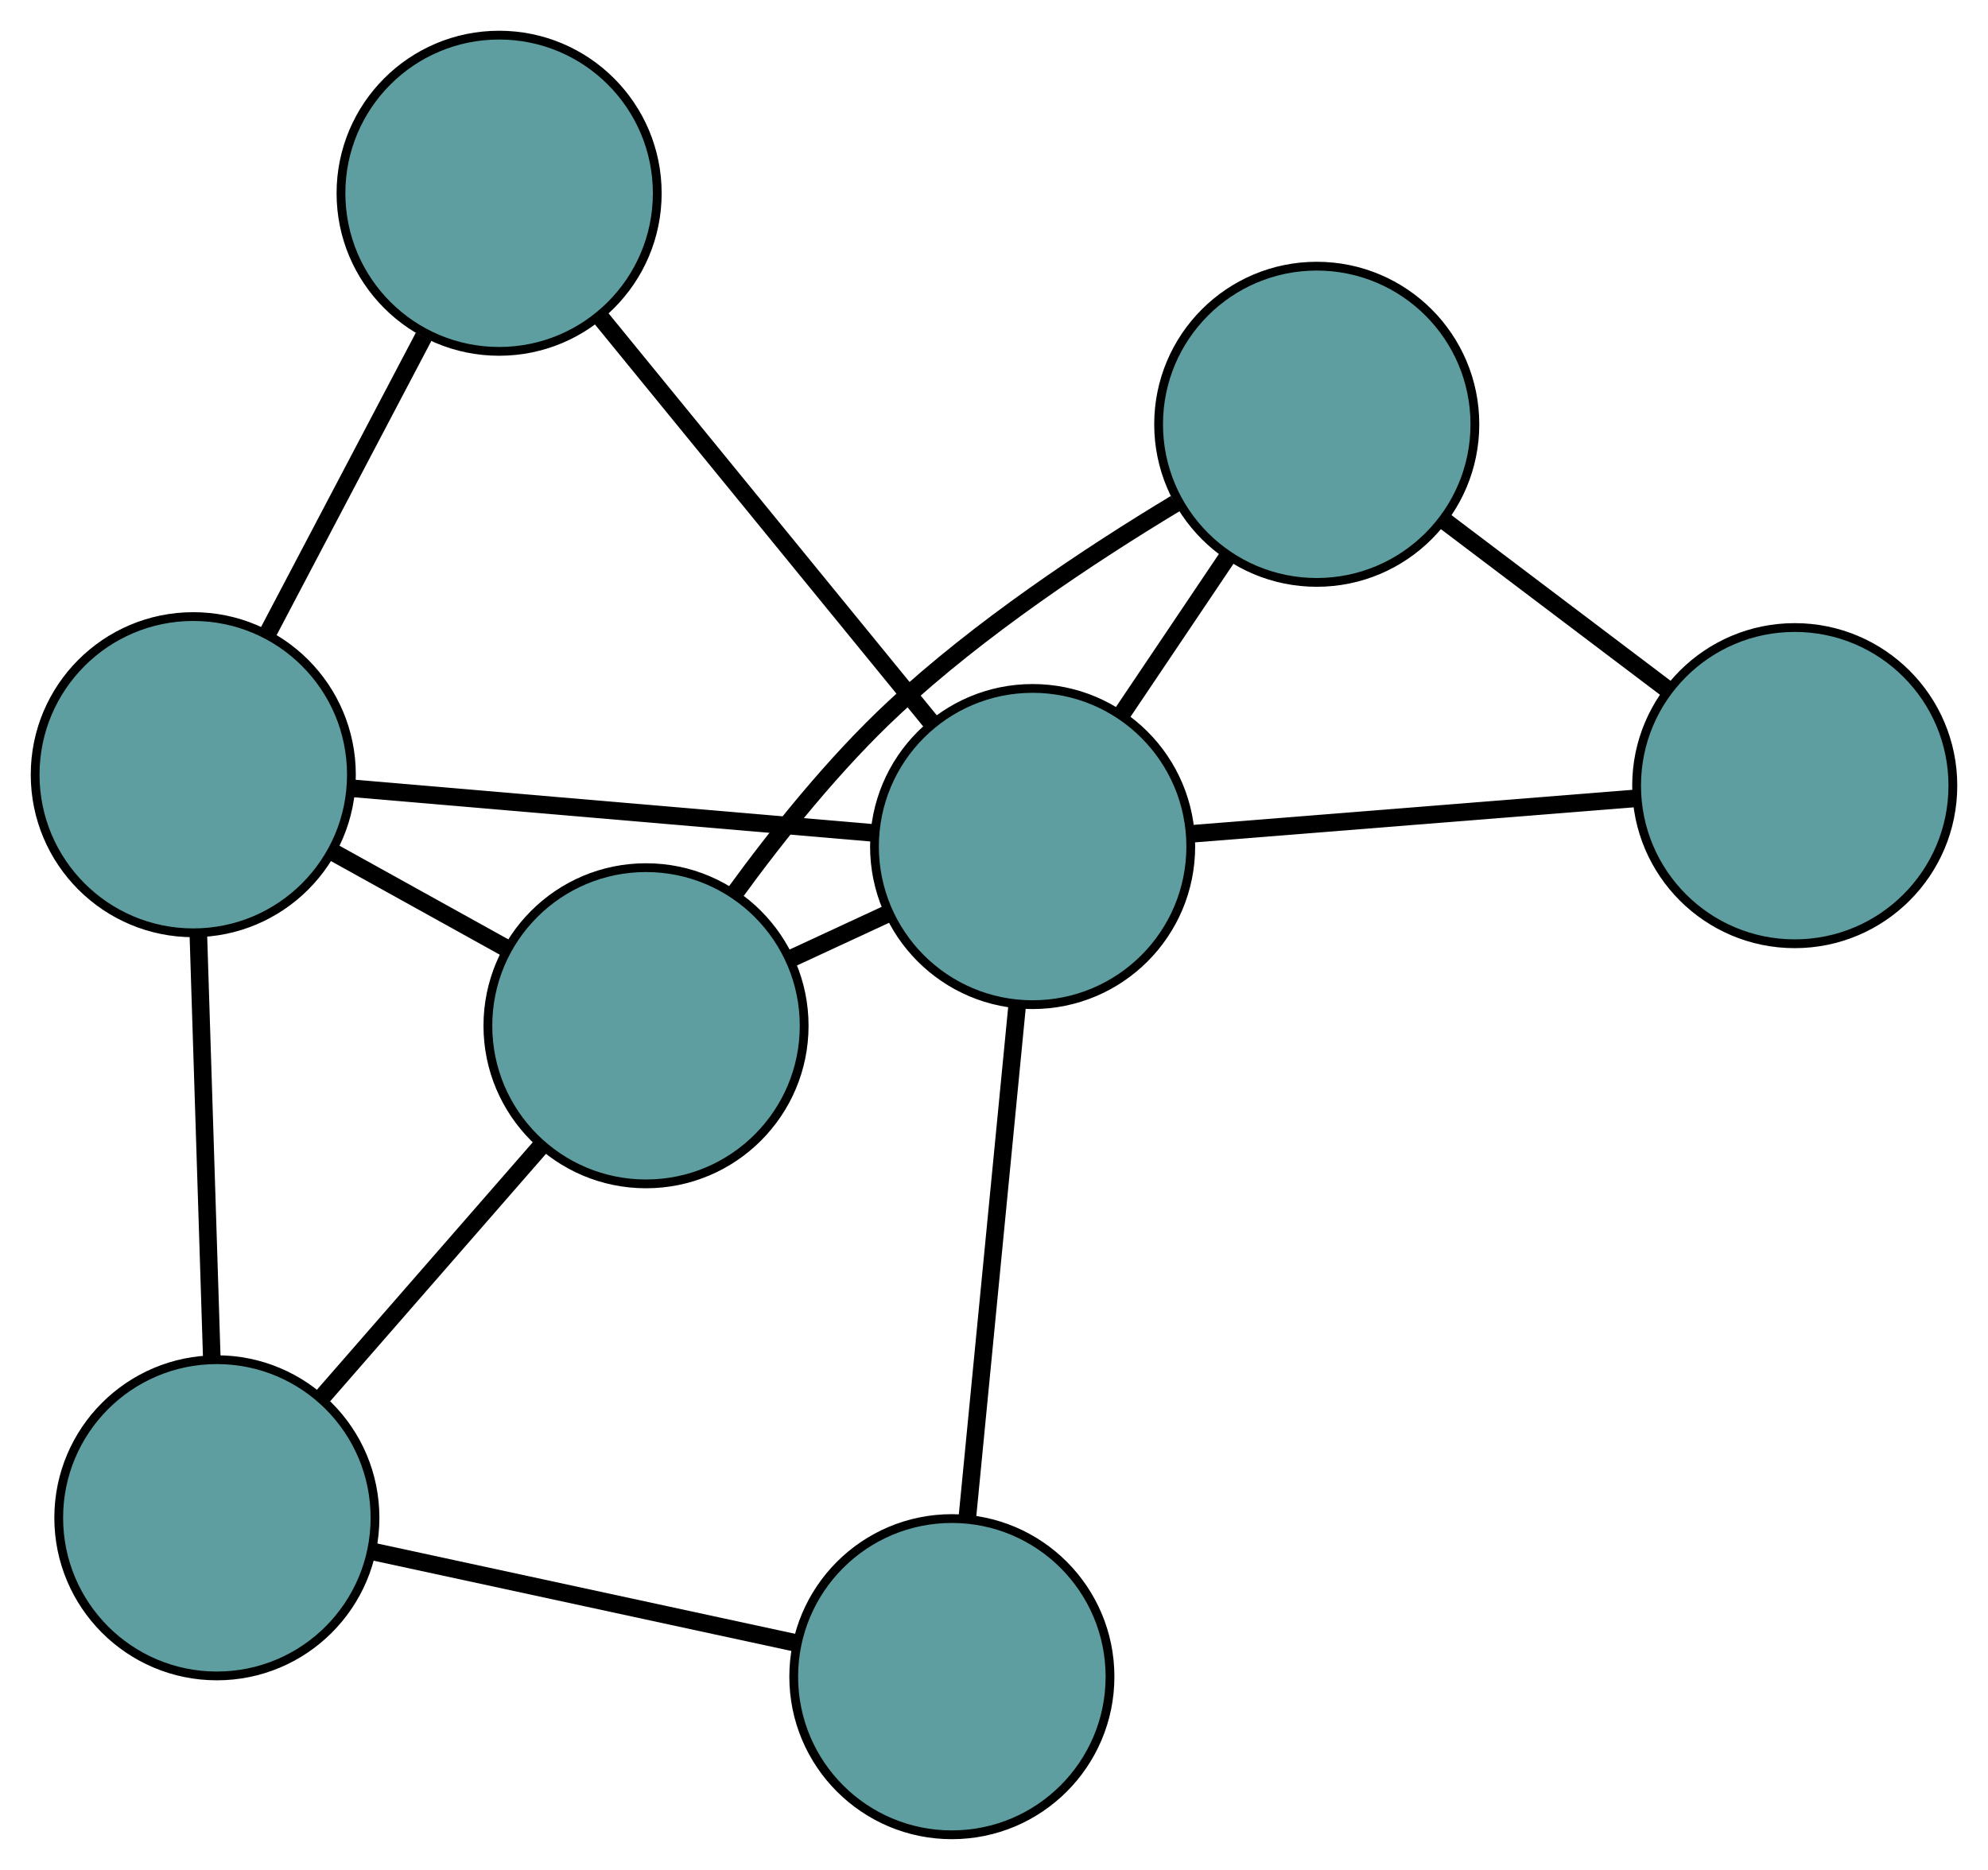 <?xml version="1.0" encoding="UTF-8" standalone="no"?>
<!DOCTYPE svg PUBLIC "-//W3C//DTD SVG 1.1//EN"
 "http://www.w3.org/Graphics/SVG/1.1/DTD/svg11.dtd">
<!-- Generated by graphviz version 2.36.0 (20140111.2315)
 -->
<!-- Title: G Pages: 1 -->
<svg width="100%" height="100%"
 viewBox="0.00 0.00 226.28 212.88" xmlns="http://www.w3.org/2000/svg" xmlns:xlink="http://www.w3.org/1999/xlink">
<g id="graph0" class="graph" transform="scale(1 1) rotate(0) translate(4 208.876)">
<title>G</title>
<!-- 0 -->
<g id="node1" class="node"><title>0</title>
<ellipse fill="cadetblue" stroke="black" cx="18" cy="-120.684" rx="18" ry="18"/>
</g>
<!-- 3 -->
<g id="node4" class="node"><title>3</title>
<ellipse fill="cadetblue" stroke="black" cx="52.811" cy="-186.876" rx="18" ry="18"/>
</g>
<!-- 0&#45;&#45;3 -->
<g id="edge1" class="edge"><title>0&#45;&#45;3</title>
<path fill="none" stroke="black" stroke-width="2" d="M26.427,-136.707C31.819,-146.961 38.795,-160.226 44.22,-170.541"/>
</g>
<!-- 5 -->
<g id="node6" class="node"><title>5</title>
<ellipse fill="cadetblue" stroke="black" cx="20.684" cy="-36.086" rx="18" ry="18"/>
</g>
<!-- 0&#45;&#45;5 -->
<g id="edge2" class="edge"><title>0&#45;&#45;5</title>
<path fill="none" stroke="black" stroke-width="2" d="M18.582,-102.327C19.036,-88.04 19.661,-68.319 20.112,-54.116"/>
</g>
<!-- 6 -->
<g id="node7" class="node"><title>6</title>
<ellipse fill="cadetblue" stroke="black" cx="69.532" cy="-92.101" rx="18" ry="18"/>
</g>
<!-- 0&#45;&#45;6 -->
<g id="edge3" class="edge"><title>0&#45;&#45;6</title>
<path fill="none" stroke="black" stroke-width="2" d="M33.741,-111.953C40.016,-108.472 47.231,-104.47 53.531,-100.976"/>
</g>
<!-- 7 -->
<g id="node8" class="node"><title>7</title>
<ellipse fill="cadetblue" stroke="black" cx="113.536" cy="-112.504" rx="18" ry="18"/>
</g>
<!-- 0&#45;&#45;7 -->
<g id="edge4" class="edge"><title>0&#45;&#45;7</title>
<path fill="none" stroke="black" stroke-width="2" d="M35.97,-119.145C52.942,-117.692 78.27,-115.523 95.322,-114.063"/>
</g>
<!-- 1 -->
<g id="node2" class="node"><title>1</title>
<ellipse fill="cadetblue" stroke="black" cx="145.876" cy="-160.575" rx="18" ry="18"/>
</g>
<!-- 4 -->
<g id="node5" class="node"><title>4</title>
<ellipse fill="cadetblue" stroke="black" cx="200.282" cy="-119.437" rx="18" ry="18"/>
</g>
<!-- 1&#45;&#45;4 -->
<g id="edge5" class="edge"><title>1&#45;&#45;4</title>
<path fill="none" stroke="black" stroke-width="2" d="M160.455,-149.551C168.261,-143.649 177.849,-136.399 185.662,-130.492"/>
</g>
<!-- 1&#45;&#45;6 -->
<g id="edge6" class="edge"><title>1&#45;&#45;6</title>
<path fill="none" stroke="black" stroke-width="2" d="M129.783,-151.557C119.964,-145.638 107.473,-137.336 97.753,-128.286 90.989,-121.988 84.561,-113.969 79.552,-107.08"/>
</g>
<!-- 1&#45;&#45;7 -->
<g id="edge7" class="edge"><title>1&#45;&#45;7</title>
<path fill="none" stroke="black" stroke-width="2" d="M135.821,-145.629C131.964,-139.896 127.563,-133.354 123.697,-127.607"/>
</g>
<!-- 2 -->
<g id="node3" class="node"><title>2</title>
<ellipse fill="cadetblue" stroke="black" cx="104.344" cy="-18" rx="18" ry="18"/>
</g>
<!-- 2&#45;&#45;5 -->
<g id="edge8" class="edge"><title>2&#45;&#45;5</title>
<path fill="none" stroke="black" stroke-width="2" d="M86.602,-21.835C72.404,-24.905 52.591,-29.188 38.401,-32.256"/>
</g>
<!-- 2&#45;&#45;7 -->
<g id="edge9" class="edge"><title>2&#45;&#45;7</title>
<path fill="none" stroke="black" stroke-width="2" d="M106.116,-36.221C107.744,-52.956 110.143,-77.622 111.769,-94.338"/>
</g>
<!-- 3&#45;&#45;7 -->
<g id="edge10" class="edge"><title>3&#45;&#45;7</title>
<path fill="none" stroke="black" stroke-width="2" d="M64.233,-172.888C75.021,-159.675 91.12,-139.957 101.959,-126.683"/>
</g>
<!-- 4&#45;&#45;7 -->
<g id="edge11" class="edge"><title>4&#45;&#45;7</title>
<path fill="none" stroke="black" stroke-width="2" d="M182.308,-118.001C167.42,-116.811 146.368,-115.128 131.487,-113.939"/>
</g>
<!-- 5&#45;&#45;6 -->
<g id="edge12" class="edge"><title>5&#45;&#45;6</title>
<path fill="none" stroke="black" stroke-width="2" d="M32.759,-49.932C40.331,-58.615 50.051,-69.761 57.596,-78.414"/>
</g>
<!-- 6&#45;&#45;7 -->
<g id="edge13" class="edge"><title>6&#45;&#45;7</title>
<path fill="none" stroke="black" stroke-width="2" d="M85.918,-99.698C89.534,-101.375 93.368,-103.153 96.99,-104.832"/>
</g>
</g>
</svg>

